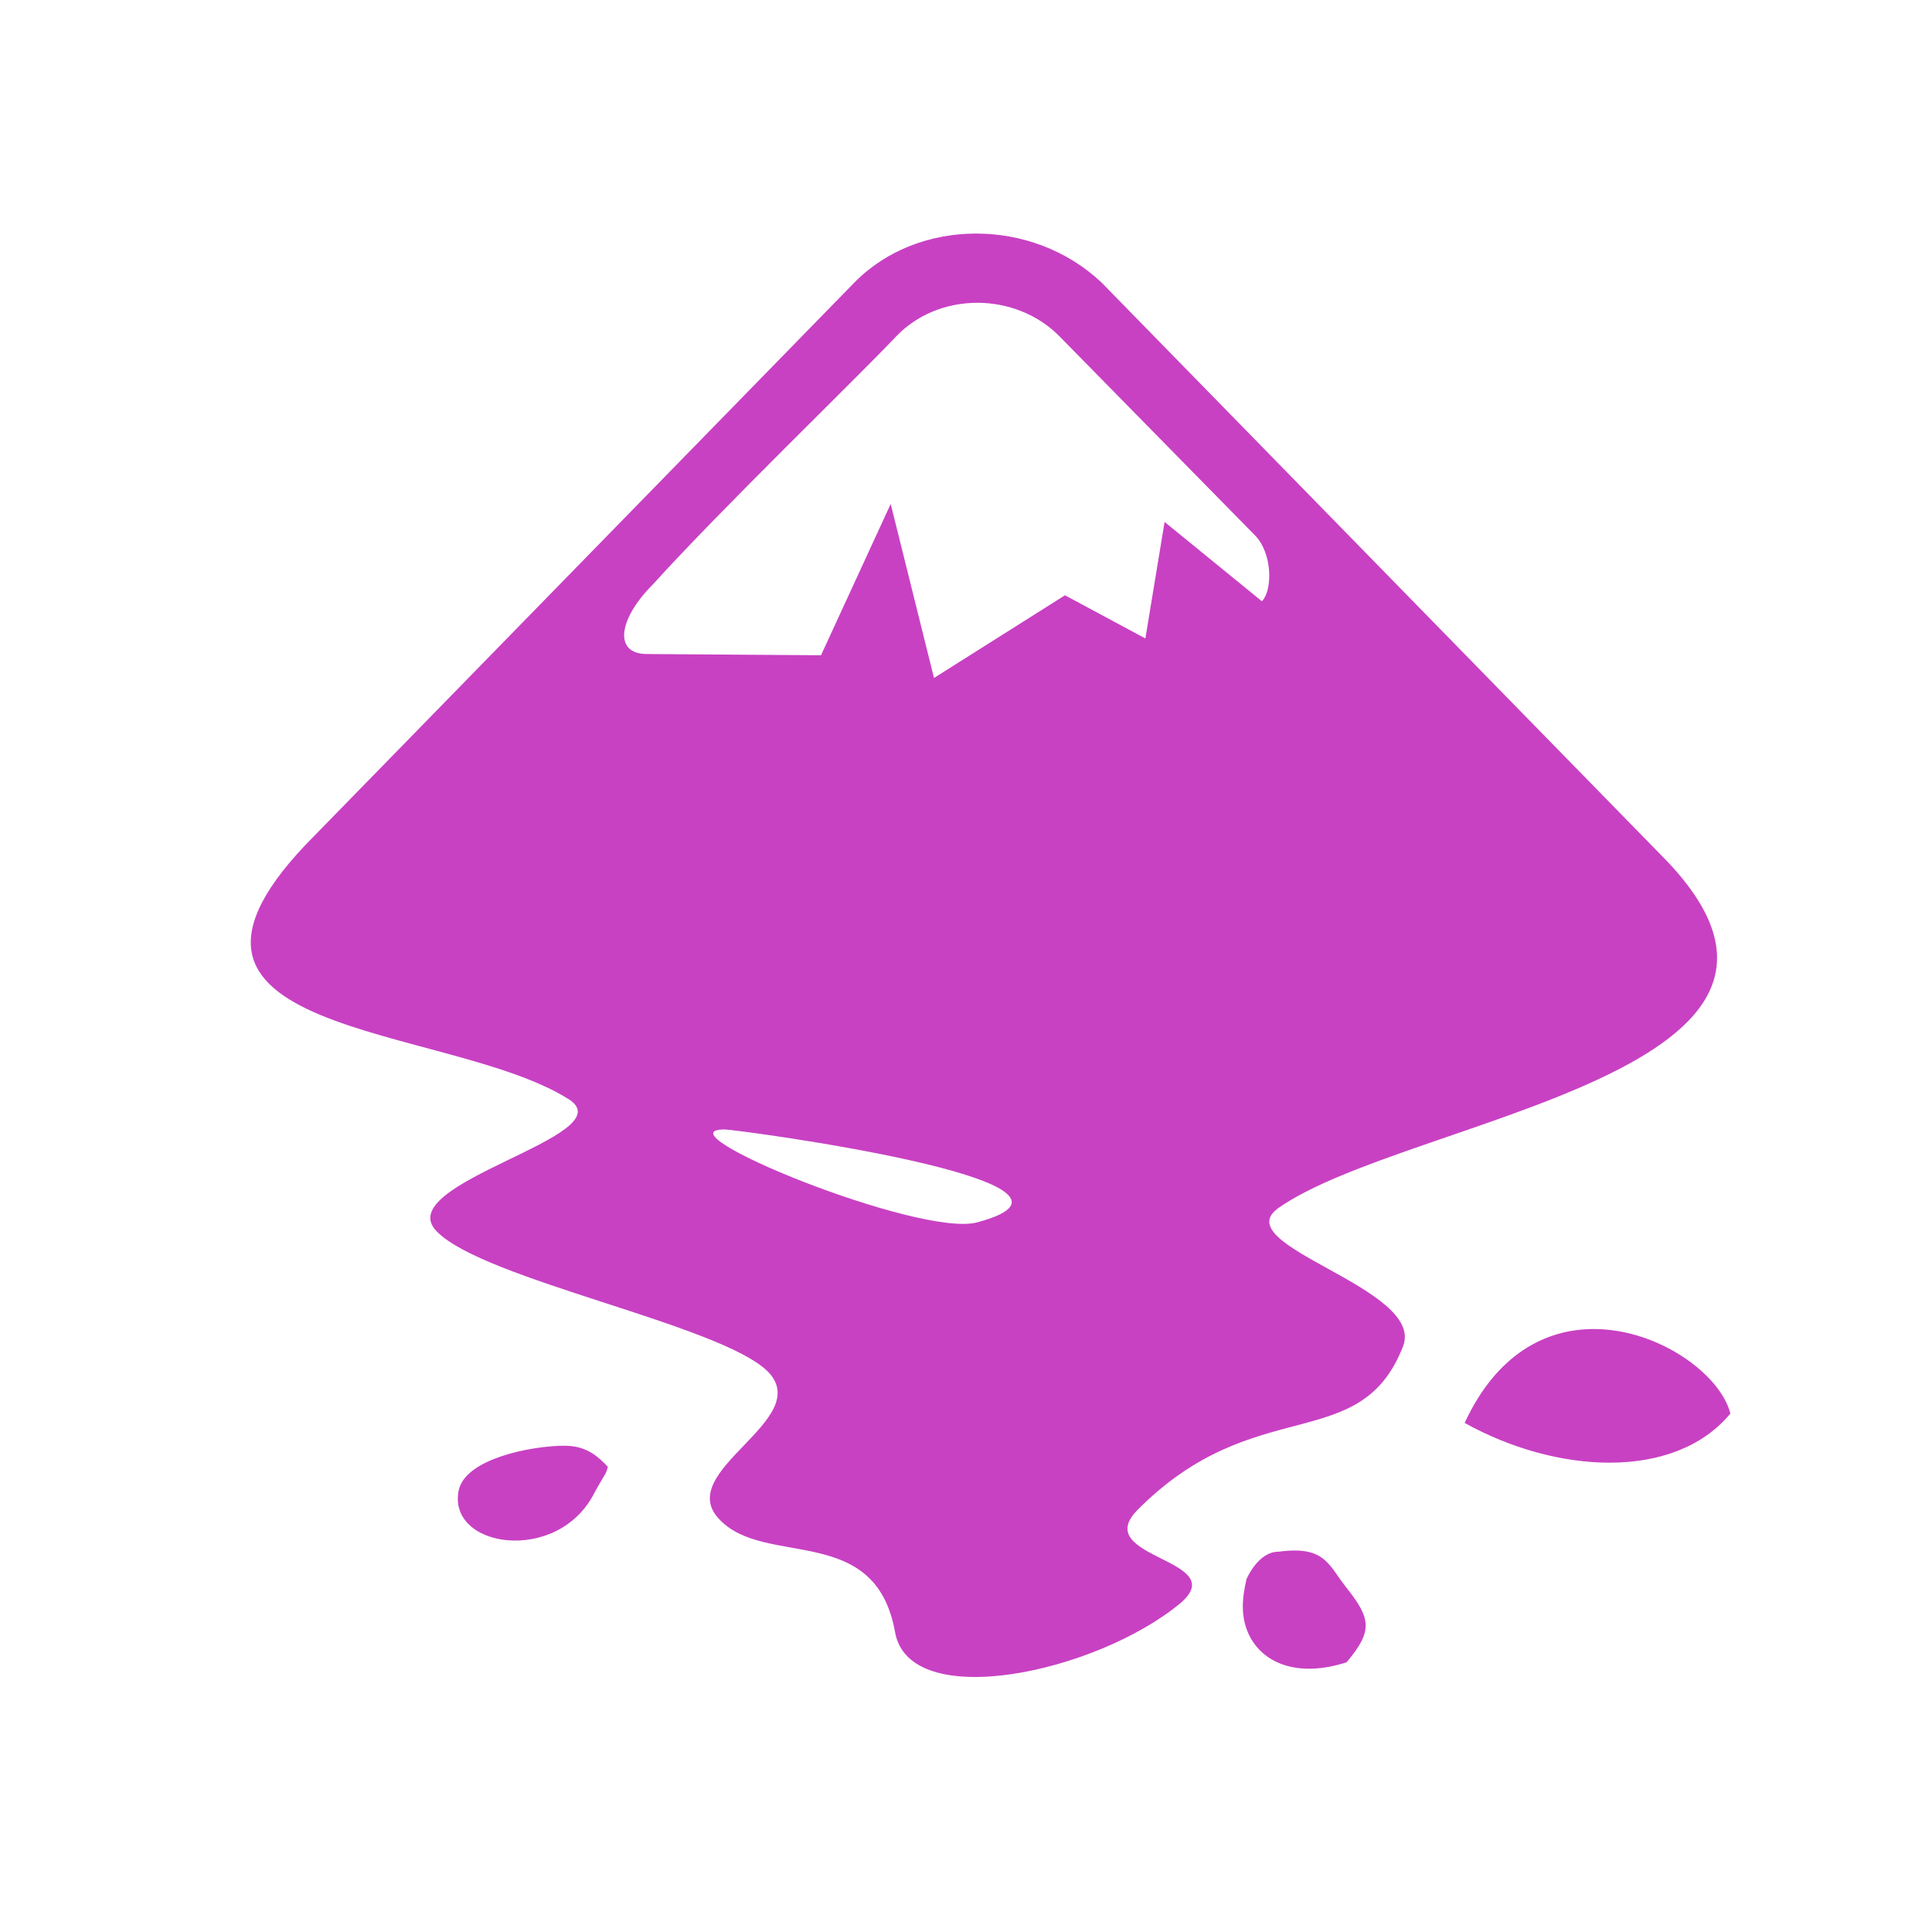 <svg height="512" viewBox="0 0 512 512" width="512" xmlns="http://www.w3.org/2000/svg">
 <path d="m258.68 61.898c-11.967 0-23.769 4.316-32.269 12.989l-142.902 146.399c-54.118 54.085 35.032 49.591 67.301 70.076 14.92 9.706-47.875 22.164-35.032 35.007 12.482 12.837 75.253 24.649 87.735 37.13 12.482 12.837-25.31 26.358-12.828 39.192 12.142 12.822 41.291.686 46.506 29.812 3.809 21.512 53.379 10.787 75.584-7.606 13.877-11.789-23.894-11.819-11.409-24.664 31.236-31.551 58.975-14.202 70.424-43.351 6.235-15.601-47.211-26.684-33.005-36.737 33.998-23.934 158.881-36.102 101.287-93.671l-148.141-151.589c-9.18-8.671-21.293-12.989-33.262-12.989m.548 18.34c7.846.065 15.695 3.028 21.401 8.736l51.891 52.828c4.775 4.775 4.766 14.669 1.902 17.535l-25.784-21.014-5.092 30.876-21.305-11.442-34.712 21.916-11.474-46.12-18.468 40.097-46.12-.322c-8.913 0-7.65-9.241 1.579-18.468 18.142-20.048 53.482-54.102 64.629-65.883 5.37-5.52 12.636-8.399 20.011-8.703.523-.021 1.024-.036 1.546-.032m-67.169 219.076c3.119 0 106.837 13.877 66.942 24.618-15.262 4.149-85.321-24.618-66.942-24.618m230.289 52.891c-12.606.009-25.675 6.5-34.197 24.882 24.245 13.501 55.572 15.423 70.424-2.481-2.575-10.282-18.953-22.413-36.226-22.4m-273.957 30.941c-8.075.273-24.341 3.34-26.719 11.346-3.865 15.738 26.146 20.41 35.872 1.098 3.182-5.819 2.865-4.428 3.545-6.866-2.364-2.549-5.202-5.05-9.799-5.512-.754-.068-1.747-.102-2.901-.065m194.51 27.755c-1.215.012-2.581.112-4.125.322-5.406-.017-8.445 7.283-8.445 7.283-1.025 4.575-1.903 10.109 1.098 15.568 4.006 7.12 13.186 10.415 25.429 6.446 7.177-8.47 6.342-11.7-.096-19.854-4.209-5.329-5.361-9.849-13.862-9.767" fill="#C841C3"/>
</svg>
